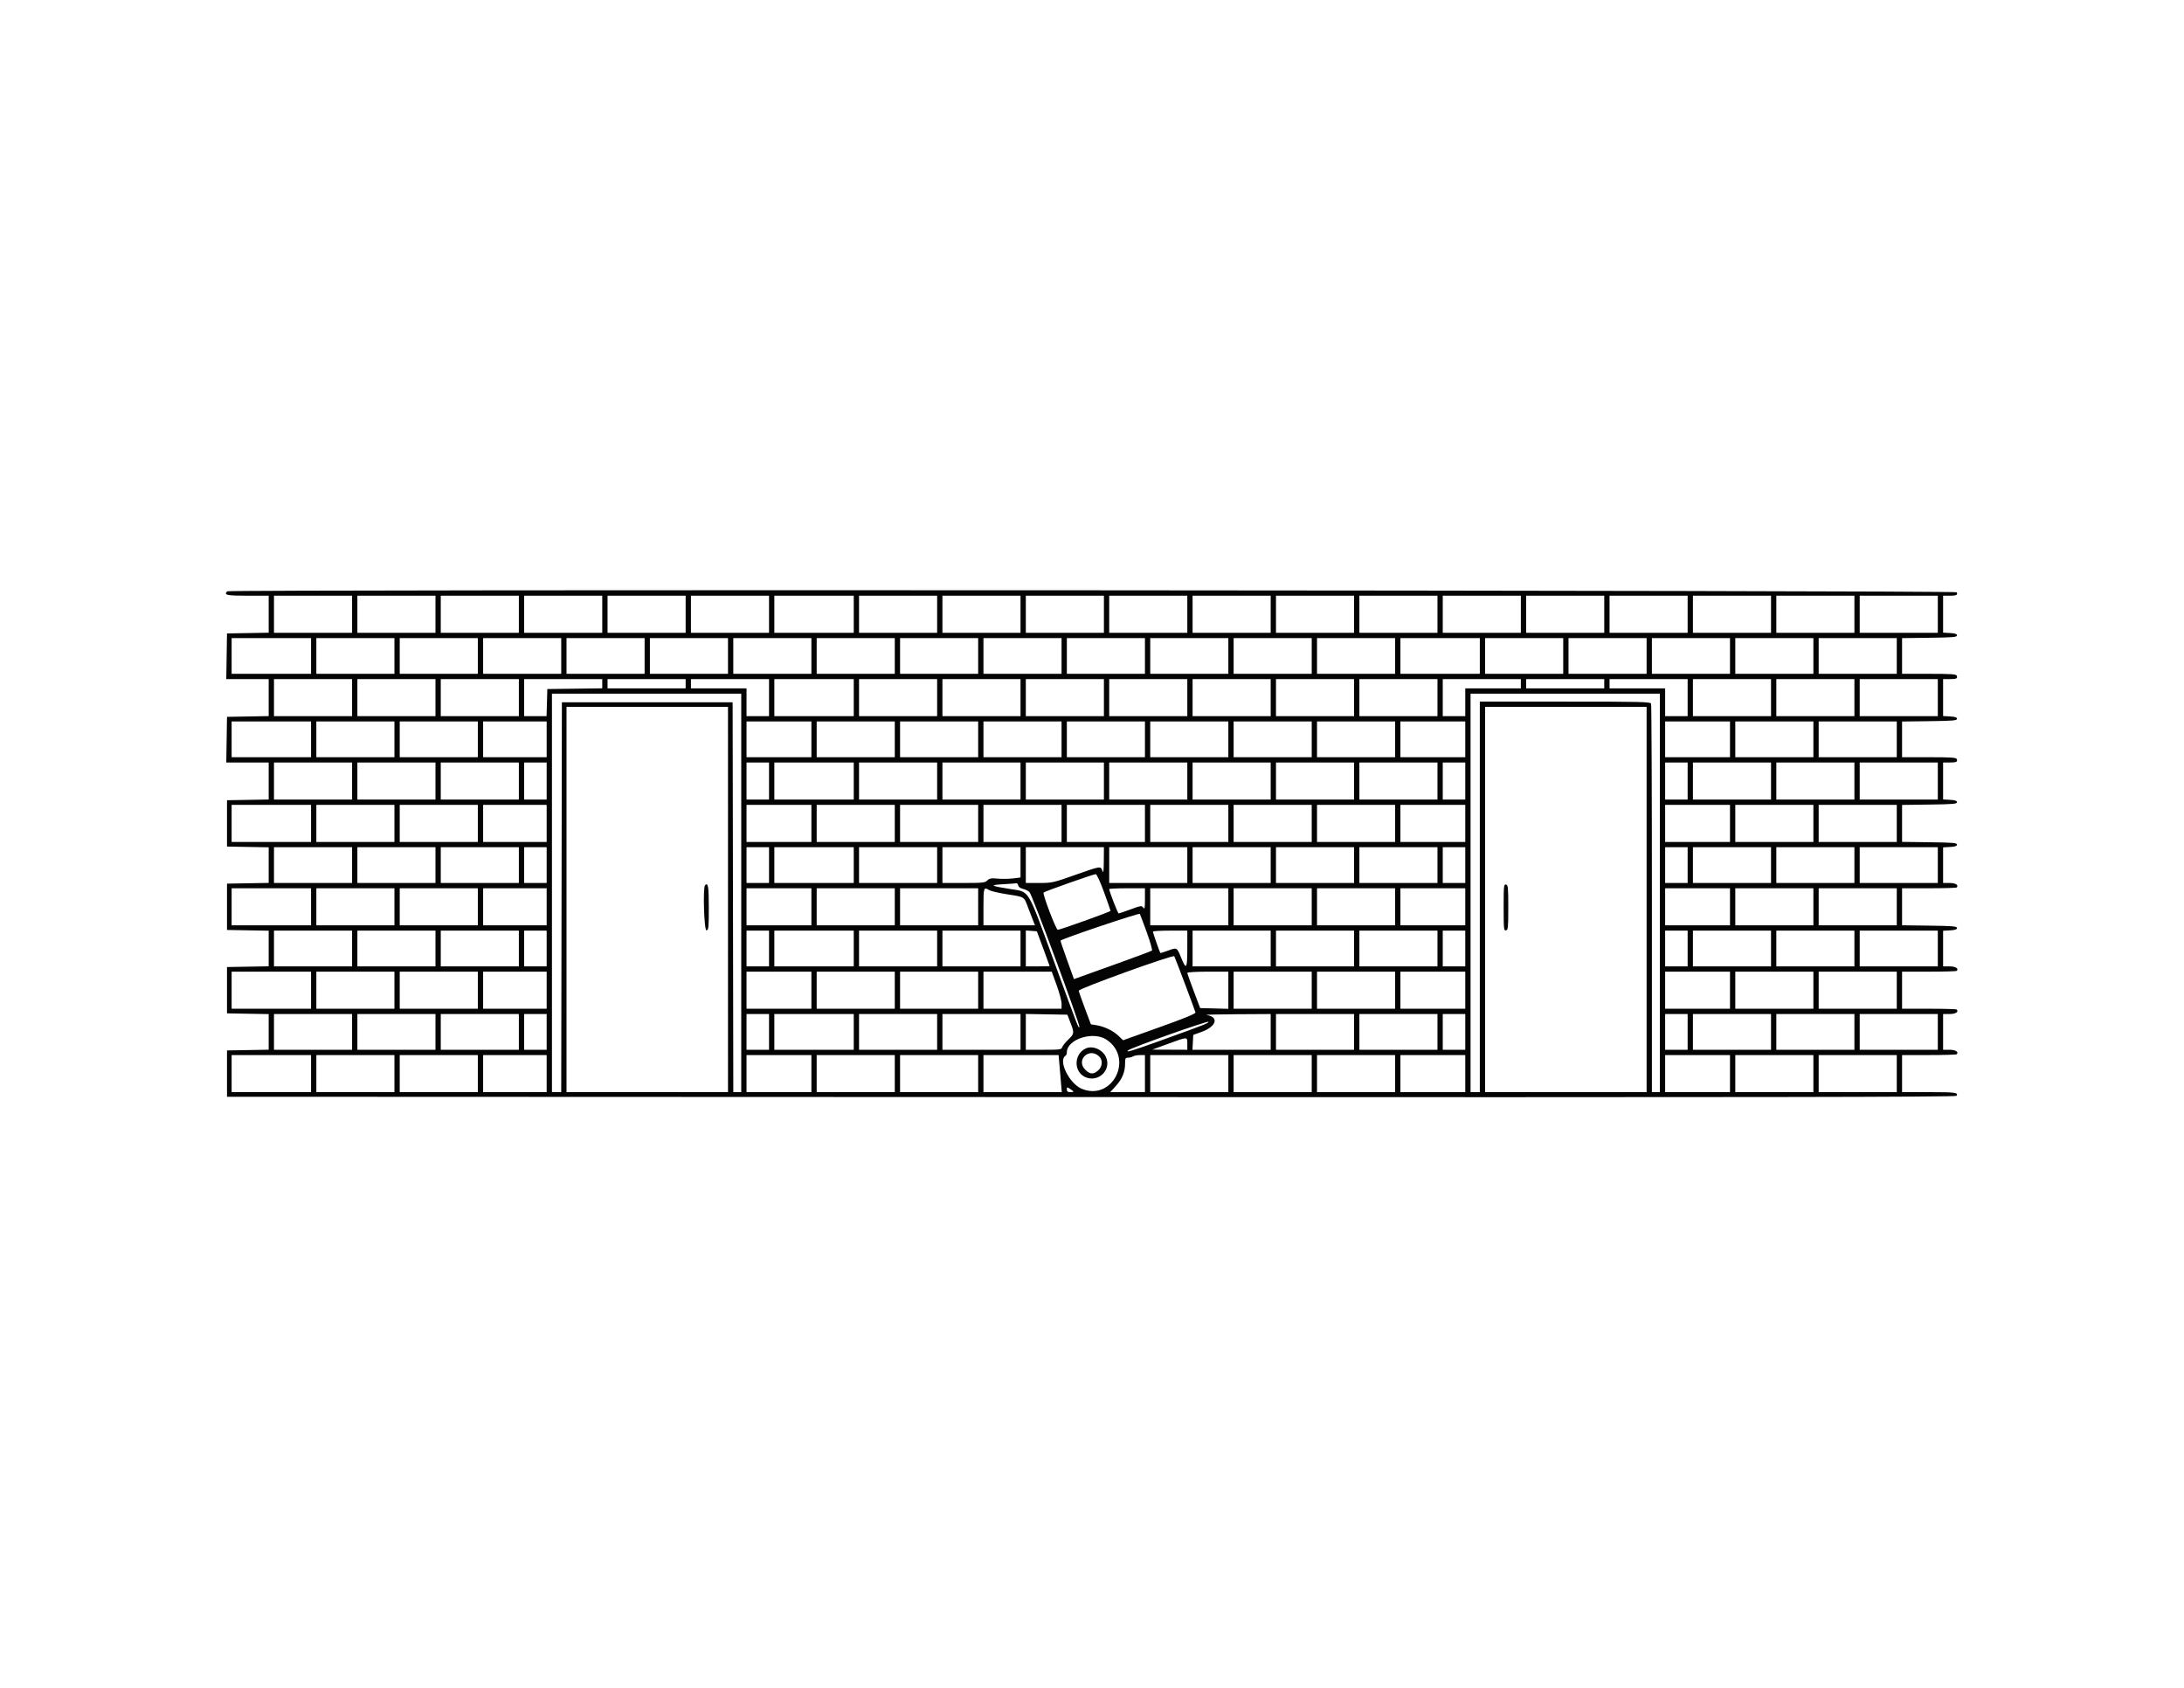 <svg id="svg" version="1.1" width="400" height="309.091" viewBox="0 0 400 309.091" xmlns="http://www.w3.org/2000/svg" xmlns:xlink="http://www.w3.org/1999/xlink" ><g id="svgg"><path id="path0" d="M41.616 108.283 C 40.935 108.964,41.521 109.091,45.333 109.091 L 49.212 109.091 49.212 112.479 L 49.212 115.866 45.394 115.933 L 41.576 116.000 41.509 120.182 L 41.443 124.364 45.328 124.364 L 49.212 124.364 49.212 127.751 L 49.212 131.139 45.394 131.206 L 41.576 131.273 41.509 135.455 L 41.443 139.636 45.328 139.636 L 49.212 139.636 49.212 143.024 L 49.212 146.412 45.394 146.479 L 41.576 146.545 41.576 150.788 L 41.576 155.030 45.394 155.097 L 49.212 155.164 49.212 158.424 L 49.212 161.685 45.394 161.751 L 41.576 161.818 41.576 166.061 L 41.576 170.303 45.394 170.370 L 49.212 170.437 49.212 173.697 L 49.212 176.957 45.394 177.024 L 41.576 177.091 41.576 181.333 L 41.576 185.576 45.394 185.643 L 49.212 185.709 49.212 188.970 L 49.212 192.230 45.394 192.297 L 41.576 192.364 41.576 196.606 L 41.576 200.848 199.864 200.909 C 322.991 200.957,358.193 200.905,358.333 200.678 C 358.706 200.075,358.149 200.000,353.319 200.000 L 348.364 200.000 348.364 196.606 L 348.364 193.212 353.293 193.212 C 356.004 193.212,358.287 193.147,358.367 193.067 C 358.796 192.639,358.170 192.242,357.065 192.242 L 355.879 192.242 355.879 188.970 L 355.879 185.697 357.065 185.697 C 358.170 185.697,358.796 185.301,358.367 184.872 C 358.287 184.792,356.004 184.727,353.293 184.727 L 348.364 184.727 348.364 181.333 L 348.364 177.939 353.293 177.939 C 356.004 177.939,358.287 177.874,358.367 177.794 C 358.796 177.366,358.170 176.970,357.065 176.970 L 355.879 176.970 355.879 173.710 L 355.879 170.450 357.152 170.376 C 358.089 170.322,358.424 170.207,358.424 169.939 C 358.424 169.630,357.675 169.566,353.394 169.510 L 348.364 169.445 348.364 166.056 L 348.364 162.667 353.293 162.667 C 356.004 162.667,358.287 162.601,358.367 162.522 C 358.796 162.093,358.170 161.697,357.065 161.697 L 355.879 161.697 355.879 158.437 L 355.879 155.177 357.152 155.104 C 358.089 155.050,358.424 154.934,358.424 154.667 C 358.424 154.357,357.675 154.293,353.394 154.238 L 348.364 154.172 348.364 150.788 L 348.364 147.404 353.394 147.338 C 357.675 147.282,358.424 147.219,358.424 146.909 C 358.424 146.641,358.089 146.526,357.152 146.472 L 355.879 146.399 355.879 143.018 L 355.879 139.636 357.051 139.636 C 358.333 139.636,358.579 139.520,358.382 139.007 C 358.276 138.730,357.325 138.667,353.307 138.667 L 348.364 138.667 348.364 135.399 L 348.364 132.131 353.394 132.066 C 357.675 132.010,358.424 131.946,358.424 131.636 C 358.424 131.369,358.089 131.253,357.152 131.199 L 355.879 131.126 355.879 127.745 L 355.879 124.364 357.051 124.364 C 358.333 124.364,358.579 124.248,358.382 123.734 C 358.276 123.458,357.325 123.394,353.307 123.394 L 348.364 123.394 348.364 120.126 L 348.364 116.858 353.394 116.793 C 357.675 116.737,358.424 116.673,358.424 116.364 C 358.424 116.096,358.089 115.981,357.152 115.927 L 355.879 115.853 355.879 112.472 L 355.879 109.091 357.051 109.091 C 358.333 109.091,358.579 108.975,358.382 108.461 C 358.243 108.099,41.978 107.921,41.616 108.283 M64.485 112.485 L 64.485 115.879 57.333 115.879 L 50.182 115.879 50.182 112.485 L 50.182 109.091 57.333 109.091 L 64.485 109.091 64.485 112.485 M79.758 112.485 L 79.758 115.879 72.606 115.879 L 65.455 115.879 65.455 112.485 L 65.455 109.091 72.606 109.091 L 79.758 109.091 79.758 112.485 M95.030 112.485 L 95.030 115.879 87.879 115.879 L 80.727 115.879 80.727 112.485 L 80.727 109.091 87.879 109.091 L 95.030 109.091 95.030 112.485 M110.303 112.485 L 110.303 115.879 103.152 115.879 L 96.000 115.879 96.000 112.485 L 96.000 109.091 103.152 109.091 L 110.303 109.091 110.303 112.485 M125.576 112.485 L 125.576 115.879 118.424 115.879 L 111.273 115.879 111.273 112.485 L 111.273 109.091 118.424 109.091 L 125.576 109.091 125.576 112.485 M140.848 112.485 L 140.848 115.879 133.697 115.879 L 126.545 115.879 126.545 112.485 L 126.545 109.091 133.697 109.091 L 140.848 109.091 140.848 112.485 M156.364 112.485 L 156.364 115.879 149.091 115.879 L 141.818 115.879 141.818 112.485 L 141.818 109.091 149.091 109.091 L 156.364 109.091 156.364 112.485 M171.636 112.485 L 171.636 115.879 164.485 115.879 L 157.333 115.879 157.333 112.485 L 157.333 109.091 164.485 109.091 L 171.636 109.091 171.636 112.485 M186.909 112.485 L 186.909 115.879 179.758 115.879 L 172.606 115.879 172.606 112.485 L 172.606 109.091 179.758 109.091 L 186.909 109.091 186.909 112.485 M202.182 112.485 L 202.182 115.879 195.030 115.879 L 187.879 115.879 187.879 112.485 L 187.879 109.091 195.030 109.091 L 202.182 109.091 202.182 112.485 M217.455 112.485 L 217.455 115.879 210.303 115.879 L 203.152 115.879 203.152 112.485 L 203.152 109.091 210.303 109.091 L 217.455 109.091 217.455 112.485 M232.727 112.485 L 232.727 115.879 225.576 115.879 L 218.424 115.879 218.424 112.485 L 218.424 109.091 225.576 109.091 L 232.727 109.091 232.727 112.485 M248.000 112.485 L 248.000 115.879 240.848 115.879 L 233.697 115.879 233.697 112.485 L 233.697 109.091 240.848 109.091 L 248.000 109.091 248.000 112.485 M263.273 112.485 L 263.273 115.879 256.121 115.879 L 248.970 115.879 248.970 112.485 L 248.970 109.091 256.121 109.091 L 263.273 109.091 263.273 112.485 M278.545 112.485 L 278.545 115.879 271.394 115.879 L 264.242 115.879 264.242 112.485 L 264.242 109.091 271.394 109.091 L 278.545 109.091 278.545 112.485 M293.818 112.485 L 293.818 115.879 286.667 115.879 L 279.515 115.879 279.515 112.485 L 279.515 109.091 286.667 109.091 L 293.818 109.091 293.818 112.485 M309.091 112.485 L 309.091 115.879 301.939 115.879 L 294.788 115.879 294.788 112.485 L 294.788 109.091 301.939 109.091 L 309.091 109.091 309.091 112.485 M324.364 112.485 L 324.364 115.879 317.212 115.879 L 310.061 115.879 310.061 112.485 L 310.061 109.091 317.212 109.091 L 324.364 109.091 324.364 112.485 M339.636 112.485 L 339.636 115.879 332.485 115.879 L 325.333 115.879 325.333 112.485 L 325.333 109.091 332.485 109.091 L 339.636 109.091 339.636 112.485 M354.909 112.485 L 354.909 115.879 347.758 115.879 L 340.606 115.879 340.606 112.485 L 340.606 109.091 347.758 109.091 L 354.909 109.091 354.909 112.485 M56.970 120.121 L 56.970 123.394 49.697 123.394 L 42.424 123.394 42.424 120.121 L 42.424 116.848 49.697 116.848 L 56.970 116.848 56.970 120.121 M72.242 120.121 L 72.242 123.394 65.091 123.394 L 57.939 123.394 57.939 120.121 L 57.939 116.848 65.091 116.848 L 72.242 116.848 72.242 120.121 M87.515 120.121 L 87.515 123.394 80.364 123.394 L 73.212 123.394 73.212 120.121 L 73.212 116.848 80.364 116.848 L 87.515 116.848 87.515 120.121 M102.788 120.121 L 102.788 123.394 95.636 123.394 L 88.485 123.394 88.485 120.121 L 88.485 116.848 95.636 116.848 L 102.788 116.848 102.788 120.121 M118.061 120.121 L 118.061 123.394 110.909 123.394 L 103.758 123.394 103.758 120.121 L 103.758 116.848 110.909 116.848 L 118.061 116.848 118.061 120.121 M133.333 120.121 L 133.333 123.394 126.182 123.394 L 119.030 123.394 119.030 120.121 L 119.030 116.848 126.182 116.848 L 133.333 116.848 133.333 120.121 M148.606 120.121 L 148.606 123.394 141.455 123.394 L 134.303 123.394 134.303 120.121 L 134.303 116.848 141.455 116.848 L 148.606 116.848 148.606 120.121 M163.879 120.121 L 163.879 123.394 156.727 123.394 L 149.576 123.394 149.576 120.121 L 149.576 116.848 156.727 116.848 L 163.879 116.848 163.879 120.121 M179.152 120.121 L 179.152 123.394 172.000 123.394 L 164.848 123.394 164.848 120.121 L 164.848 116.848 172.000 116.848 L 179.152 116.848 179.152 120.121 M194.424 120.121 L 194.424 123.394 187.273 123.394 L 180.121 123.394 180.121 120.121 L 180.121 116.848 187.273 116.848 L 194.424 116.848 194.424 120.121 M209.697 120.121 L 209.697 123.394 202.545 123.394 L 195.394 123.394 195.394 120.121 L 195.394 116.848 202.545 116.848 L 209.697 116.848 209.697 120.121 M224.970 120.121 L 224.970 123.394 217.818 123.394 L 210.667 123.394 210.667 120.121 L 210.667 116.848 217.818 116.848 L 224.970 116.848 224.970 120.121 M240.242 120.121 L 240.242 123.394 233.091 123.394 L 225.939 123.394 225.939 120.121 L 225.939 116.848 233.091 116.848 L 240.242 116.848 240.242 120.121 M255.515 120.121 L 255.515 123.394 248.364 123.394 L 241.212 123.394 241.212 120.121 L 241.212 116.848 248.364 116.848 L 255.515 116.848 255.515 120.121 M271.030 120.121 L 271.030 123.394 263.758 123.394 L 256.485 123.394 256.485 120.121 L 256.485 116.848 263.758 116.848 L 271.030 116.848 271.030 120.121 M286.303 120.121 L 286.303 123.394 279.152 123.394 L 272.000 123.394 272.000 120.121 L 272.000 116.848 279.152 116.848 L 286.303 116.848 286.303 120.121 M301.576 120.121 L 301.576 123.394 294.424 123.394 L 287.273 123.394 287.273 120.121 L 287.273 116.848 294.424 116.848 L 301.576 116.848 301.576 120.121 M316.848 120.121 L 316.848 123.394 309.697 123.394 L 302.545 123.394 302.545 120.121 L 302.545 116.848 309.697 116.848 L 316.848 116.848 316.848 120.121 M332.121 120.121 L 332.121 123.394 324.970 123.394 L 317.818 123.394 317.818 120.121 L 317.818 116.848 324.970 116.848 L 332.121 116.848 332.121 120.121 M347.394 120.121 L 347.394 123.394 340.242 123.394 L 333.091 123.394 333.091 120.121 L 333.091 116.848 340.242 116.848 L 347.394 116.848 347.394 120.121 M64.485 127.758 L 64.485 131.152 57.333 131.152 L 50.182 131.152 50.182 127.758 L 50.182 124.364 57.333 124.364 L 64.485 124.364 64.485 127.758 M79.758 127.758 L 79.758 131.152 72.606 131.152 L 65.455 131.152 65.455 127.758 L 65.455 124.364 72.606 124.364 L 79.758 124.364 79.758 127.758 M95.030 127.758 L 95.030 131.152 87.879 131.152 L 80.727 131.152 80.727 127.758 L 80.727 124.364 87.879 124.364 L 95.030 124.364 95.030 127.758 M110.303 125.207 L 110.303 126.051 105.273 126.116 L 100.242 126.182 100.173 128.667 L 100.104 131.152 98.052 131.152 L 96.000 131.152 96.000 127.758 L 96.000 124.364 103.152 124.364 L 110.303 124.364 110.303 125.207 M125.576 125.212 L 125.576 126.061 118.424 126.061 L 111.273 126.061 111.273 125.212 L 111.273 124.364 118.424 124.364 L 125.576 124.364 125.576 125.212 M140.848 127.758 L 140.848 131.152 138.788 131.152 L 136.727 131.152 136.727 128.606 L 136.727 126.061 131.636 126.061 L 126.545 126.061 126.545 125.212 L 126.545 124.364 133.697 124.364 L 140.848 124.364 140.848 127.758 M156.364 127.758 L 156.364 131.152 149.091 131.152 L 141.818 131.152 141.818 127.758 L 141.818 124.364 149.091 124.364 L 156.364 124.364 156.364 127.758 M171.636 127.758 L 171.636 131.152 164.485 131.152 L 157.333 131.152 157.333 127.758 L 157.333 124.364 164.485 124.364 L 171.636 124.364 171.636 127.758 M186.909 127.758 L 186.909 131.152 179.758 131.152 L 172.606 131.152 172.606 127.758 L 172.606 124.364 179.758 124.364 L 186.909 124.364 186.909 127.758 M202.182 127.758 L 202.182 131.152 195.030 131.152 L 187.879 131.152 187.879 127.758 L 187.879 124.364 195.030 124.364 L 202.182 124.364 202.182 127.758 M217.455 127.758 L 217.455 131.152 210.303 131.152 L 203.152 131.152 203.152 127.758 L 203.152 124.364 210.303 124.364 L 217.455 124.364 217.455 127.758 M232.727 127.758 L 232.727 131.152 225.576 131.152 L 218.424 131.152 218.424 127.758 L 218.424 124.364 225.576 124.364 L 232.727 124.364 232.727 127.758 M248.000 127.758 L 248.000 131.152 240.848 131.152 L 233.697 131.152 233.697 127.758 L 233.697 124.364 240.848 124.364 L 248.000 124.364 248.000 127.758 M263.273 127.758 L 263.273 131.152 256.121 131.152 L 248.970 131.152 248.970 127.758 L 248.970 124.364 256.121 124.364 L 263.273 124.364 263.273 127.758 M278.545 125.212 L 278.545 126.061 273.455 126.061 L 268.364 126.061 268.364 128.606 L 268.364 131.152 266.303 131.152 L 264.242 131.152 264.242 127.758 L 264.242 124.364 271.394 124.364 L 278.545 124.364 278.545 125.212 M293.818 125.212 L 293.818 126.061 286.667 126.061 L 279.515 126.061 279.515 125.212 L 279.515 124.364 286.667 124.364 L 293.818 124.364 293.818 125.212 M309.091 127.758 L 309.091 131.152 307.030 131.152 L 304.970 131.152 304.970 128.606 L 304.970 126.061 299.879 126.061 L 294.788 126.061 294.788 125.212 L 294.788 124.364 301.939 124.364 L 309.091 124.364 309.091 127.758 M324.364 127.758 L 324.364 131.152 317.212 131.152 L 310.061 131.152 310.061 127.758 L 310.061 124.364 317.212 124.364 L 324.364 124.364 324.364 127.758 M339.636 127.758 L 339.636 131.152 332.485 131.152 L 325.333 131.152 325.333 127.758 L 325.333 124.364 332.485 124.364 L 339.636 124.364 339.636 127.758 M354.909 127.758 L 354.909 131.152 347.758 131.152 L 340.606 131.152 340.606 127.758 L 340.606 124.364 347.758 124.364 L 354.909 124.364 354.909 127.758 M135.758 163.515 L 135.758 200.000 135.031 200.000 L 134.305 200.000 134.243 164.303 L 134.182 128.606 118.545 128.606 L 102.909 128.606 102.848 164.303 L 102.786 200.000 101.939 200.000 L 101.091 200.000 101.091 163.515 L 101.091 127.030 118.424 127.030 L 135.758 127.030 135.758 163.515 M304.000 163.515 L 304.000 200.000 303.273 200.000 L 302.545 200.000 302.545 164.626 C 302.545 145.170,302.479 129.079,302.398 128.868 C 302.266 128.524,300.652 128.485,286.641 128.485 L 271.030 128.485 271.030 164.242 L 271.030 200.000 270.182 200.000 L 269.333 200.000 269.333 163.515 L 269.333 127.030 286.667 127.030 L 304.000 127.030 304.000 163.515 M133.333 164.727 L 133.333 200.000 118.545 200.000 L 103.758 200.000 103.758 164.727 L 103.758 129.455 118.545 129.455 L 133.333 129.455 133.333 164.727 M301.576 164.727 L 301.576 200.000 286.788 200.000 L 272.000 200.000 272.000 164.727 L 272.000 129.455 286.788 129.455 L 301.576 129.455 301.576 164.727 M56.970 135.394 L 56.970 138.667 49.697 138.667 L 42.424 138.667 42.424 135.394 L 42.424 132.121 49.697 132.121 L 56.970 132.121 56.970 135.394 M72.242 135.394 L 72.242 138.667 65.091 138.667 L 57.939 138.667 57.939 135.394 L 57.939 132.121 65.091 132.121 L 72.242 132.121 72.242 135.394 M87.515 135.394 L 87.515 138.667 80.364 138.667 L 73.212 138.667 73.212 135.394 L 73.212 132.121 80.364 132.121 L 87.515 132.121 87.515 135.394 M100.121 135.394 L 100.121 138.667 94.303 138.667 L 88.485 138.667 88.485 135.394 L 88.485 132.121 94.303 132.121 L 100.121 132.121 100.121 135.394 M148.606 135.394 L 148.606 138.667 142.667 138.667 L 136.727 138.667 136.727 135.394 L 136.727 132.121 142.667 132.121 L 148.606 132.121 148.606 135.394 M163.879 135.394 L 163.879 138.667 156.727 138.667 L 149.576 138.667 149.576 135.394 L 149.576 132.121 156.727 132.121 L 163.879 132.121 163.879 135.394 M179.152 135.394 L 179.152 138.667 172.000 138.667 L 164.848 138.667 164.848 135.394 L 164.848 132.121 172.000 132.121 L 179.152 132.121 179.152 135.394 M194.424 135.394 L 194.424 138.667 187.273 138.667 L 180.121 138.667 180.121 135.394 L 180.121 132.121 187.273 132.121 L 194.424 132.121 194.424 135.394 M209.697 135.394 L 209.697 138.667 202.545 138.667 L 195.394 138.667 195.394 135.394 L 195.394 132.121 202.545 132.121 L 209.697 132.121 209.697 135.394 M224.970 135.394 L 224.970 138.667 217.818 138.667 L 210.667 138.667 210.667 135.394 L 210.667 132.121 217.818 132.121 L 224.970 132.121 224.970 135.394 M240.242 135.394 L 240.242 138.667 233.091 138.667 L 225.939 138.667 225.939 135.394 L 225.939 132.121 233.091 132.121 L 240.242 132.121 240.242 135.394 M255.515 135.394 L 255.515 138.667 248.364 138.667 L 241.212 138.667 241.212 135.394 L 241.212 132.121 248.364 132.121 L 255.515 132.121 255.515 135.394 M268.364 135.394 L 268.364 138.667 262.424 138.667 L 256.485 138.667 256.485 135.394 L 256.485 132.121 262.424 132.121 L 268.364 132.121 268.364 135.394 M316.848 135.394 L 316.848 138.667 310.909 138.667 L 304.970 138.667 304.970 135.394 L 304.970 132.121 310.909 132.121 L 316.848 132.121 316.848 135.394 M332.121 135.394 L 332.121 138.667 324.970 138.667 L 317.818 138.667 317.818 135.394 L 317.818 132.121 324.970 132.121 L 332.121 132.121 332.121 135.394 M347.394 135.394 L 347.394 138.667 340.242 138.667 L 333.091 138.667 333.091 135.394 L 333.091 132.121 340.242 132.121 L 347.394 132.121 347.394 135.394 M64.485 143.030 L 64.485 146.424 57.333 146.424 L 50.182 146.424 50.182 143.030 L 50.182 139.636 57.333 139.636 L 64.485 139.636 64.485 143.030 M79.758 143.030 L 79.758 146.424 72.606 146.424 L 65.455 146.424 65.455 143.030 L 65.455 139.636 72.606 139.636 L 79.758 139.636 79.758 143.030 M95.030 143.030 L 95.030 146.424 87.879 146.424 L 80.727 146.424 80.727 143.030 L 80.727 139.636 87.879 139.636 L 95.030 139.636 95.030 143.030 M100.121 143.030 L 100.121 146.424 98.061 146.424 L 96.000 146.424 96.000 143.030 L 96.000 139.636 98.061 139.636 L 100.121 139.636 100.121 143.030 M140.848 143.030 L 140.848 146.424 138.788 146.424 L 136.727 146.424 136.727 143.030 L 136.727 139.636 138.788 139.636 L 140.848 139.636 140.848 143.030 M156.364 143.030 L 156.364 146.424 149.091 146.424 L 141.818 146.424 141.818 143.030 L 141.818 139.636 149.091 139.636 L 156.364 139.636 156.364 143.030 M171.636 143.030 L 171.636 146.424 164.485 146.424 L 157.333 146.424 157.333 143.030 L 157.333 139.636 164.485 139.636 L 171.636 139.636 171.636 143.030 M186.909 143.030 L 186.909 146.424 179.758 146.424 L 172.606 146.424 172.606 143.030 L 172.606 139.636 179.758 139.636 L 186.909 139.636 186.909 143.030 M202.182 143.030 L 202.182 146.424 195.030 146.424 L 187.879 146.424 187.879 143.030 L 187.879 139.636 195.030 139.636 L 202.182 139.636 202.182 143.030 M217.455 143.030 L 217.455 146.424 210.303 146.424 L 203.152 146.424 203.152 143.030 L 203.152 139.636 210.303 139.636 L 217.455 139.636 217.455 143.030 M232.727 143.030 L 232.727 146.424 225.576 146.424 L 218.424 146.424 218.424 143.030 L 218.424 139.636 225.576 139.636 L 232.727 139.636 232.727 143.030 M248.000 143.030 L 248.000 146.424 240.848 146.424 L 233.697 146.424 233.697 143.030 L 233.697 139.636 240.848 139.636 L 248.000 139.636 248.000 143.030 M263.273 143.030 L 263.273 146.424 256.121 146.424 L 248.970 146.424 248.970 143.030 L 248.970 139.636 256.121 139.636 L 263.273 139.636 263.273 143.030 M268.364 143.030 L 268.364 146.424 266.303 146.424 L 264.242 146.424 264.242 143.030 L 264.242 139.636 266.303 139.636 L 268.364 139.636 268.364 143.030 M309.091 143.030 L 309.091 146.424 307.030 146.424 L 304.970 146.424 304.970 143.030 L 304.970 139.636 307.030 139.636 L 309.091 139.636 309.091 143.030 M324.364 143.030 L 324.364 146.424 317.212 146.424 L 310.061 146.424 310.061 143.030 L 310.061 139.636 317.212 139.636 L 324.364 139.636 324.364 143.030 M339.636 143.030 L 339.636 146.424 332.485 146.424 L 325.333 146.424 325.333 143.030 L 325.333 139.636 332.485 139.636 L 339.636 139.636 339.636 143.030 M354.909 143.030 L 354.909 146.424 347.758 146.424 L 340.606 146.424 340.606 143.030 L 340.606 139.636 347.758 139.636 L 354.909 139.636 354.909 143.030 M56.970 150.788 L 56.970 154.182 49.697 154.182 L 42.424 154.182 42.424 150.788 L 42.424 147.394 49.697 147.394 L 56.970 147.394 56.970 150.788 M72.242 150.788 L 72.242 154.182 65.091 154.182 L 57.939 154.182 57.939 150.788 L 57.939 147.394 65.091 147.394 L 72.242 147.394 72.242 150.788 M87.515 150.788 L 87.515 154.182 80.364 154.182 L 73.212 154.182 73.212 150.788 L 73.212 147.394 80.364 147.394 L 87.515 147.394 87.515 150.788 M100.121 150.788 L 100.121 154.182 94.303 154.182 L 88.485 154.182 88.485 150.788 L 88.485 147.394 94.303 147.394 L 100.121 147.394 100.121 150.788 M148.606 150.788 L 148.606 154.182 142.667 154.182 L 136.727 154.182 136.727 150.788 L 136.727 147.394 142.667 147.394 L 148.606 147.394 148.606 150.788 M163.879 150.788 L 163.879 154.182 156.727 154.182 L 149.576 154.182 149.576 150.788 L 149.576 147.394 156.727 147.394 L 163.879 147.394 163.879 150.788 M179.152 150.788 L 179.152 154.182 172.000 154.182 L 164.848 154.182 164.848 150.788 L 164.848 147.394 172.000 147.394 L 179.152 147.394 179.152 150.788 M194.424 150.788 L 194.424 154.182 187.273 154.182 L 180.121 154.182 180.121 150.788 L 180.121 147.394 187.273 147.394 L 194.424 147.394 194.424 150.788 M209.697 150.788 L 209.697 154.182 202.545 154.182 L 195.394 154.182 195.394 150.788 L 195.394 147.394 202.545 147.394 L 209.697 147.394 209.697 150.788 M224.970 150.788 L 224.970 154.182 217.818 154.182 L 210.667 154.182 210.667 150.788 L 210.667 147.394 217.818 147.394 L 224.970 147.394 224.970 150.788 M240.242 150.788 L 240.242 154.182 233.091 154.182 L 225.939 154.182 225.939 150.788 L 225.939 147.394 233.091 147.394 L 240.242 147.394 240.242 150.788 M255.515 150.788 L 255.515 154.182 248.364 154.182 L 241.212 154.182 241.212 150.788 L 241.212 147.394 248.364 147.394 L 255.515 147.394 255.515 150.788 M268.364 150.788 L 268.364 154.182 262.424 154.182 L 256.485 154.182 256.485 150.788 L 256.485 147.394 262.424 147.394 L 268.364 147.394 268.364 150.788 M316.848 150.788 L 316.848 154.182 310.909 154.182 L 304.970 154.182 304.970 150.788 L 304.970 147.394 310.909 147.394 L 316.848 147.394 316.848 150.788 M332.121 150.788 L 332.121 154.182 324.970 154.182 L 317.818 154.182 317.818 150.788 L 317.818 147.394 324.970 147.394 L 332.121 147.394 332.121 150.788 M347.394 150.788 L 347.394 154.182 340.242 154.182 L 333.091 154.182 333.091 150.788 L 333.091 147.394 340.242 147.394 L 347.394 147.394 347.394 150.788 M64.485 158.424 L 64.485 161.697 57.333 161.697 L 50.182 161.697 50.182 158.424 L 50.182 155.152 57.333 155.152 L 64.485 155.152 64.485 158.424 M79.758 158.424 L 79.758 161.697 72.606 161.697 L 65.455 161.697 65.455 158.424 L 65.455 155.152 72.606 155.152 L 79.758 155.152 79.758 158.424 M95.030 158.424 L 95.030 161.697 87.879 161.697 L 80.727 161.697 80.727 158.424 L 80.727 155.152 87.879 155.152 L 95.030 155.152 95.030 158.424 M100.121 158.424 L 100.121 161.697 98.061 161.697 L 96.000 161.697 96.000 158.424 L 96.000 155.152 98.061 155.152 L 100.121 155.152 100.121 158.424 M140.848 158.424 L 140.848 161.697 138.788 161.697 L 136.727 161.697 136.727 158.424 L 136.727 155.152 138.788 155.152 L 140.848 155.152 140.848 158.424 M156.364 158.424 L 156.364 161.697 149.091 161.697 L 141.818 161.697 141.818 158.424 L 141.818 155.152 149.091 155.152 L 156.364 155.152 156.364 158.424 M171.636 158.424 L 171.636 161.697 164.485 161.697 L 157.333 161.697 157.333 158.424 L 157.333 155.152 164.485 155.152 L 171.636 155.152 171.636 158.424 M186.909 157.922 L 186.909 160.692 185.549 160.862 C 184.801 160.956,183.537 160.973,182.740 160.901 C 181.526 160.791,181.216 160.844,180.827 161.233 C 180.409 161.651,179.982 161.697,176.485 161.697 L 172.606 161.697 172.606 158.424 L 172.606 155.152 179.758 155.152 L 186.909 155.152 186.909 157.922 M202.163 157.636 C 202.148 159.597,202.092 159.981,201.900 159.455 C 201.578 158.572,201.610 158.567,196.868 160.242 C 192.883 161.651,192.674 161.697,190.315 161.697 L 187.879 161.697 187.879 158.424 L 187.879 155.152 195.030 155.152 L 202.182 155.152 202.163 157.636 M217.455 158.424 L 217.455 161.697 210.303 161.697 L 203.152 161.697 203.152 158.424 L 203.152 155.152 210.303 155.152 L 217.455 155.152 217.455 158.424 M232.727 158.424 L 232.727 161.697 225.576 161.697 L 218.424 161.697 218.424 158.424 L 218.424 155.152 225.576 155.152 L 232.727 155.152 232.727 158.424 M248.000 158.424 L 248.000 161.697 240.848 161.697 L 233.697 161.697 233.697 158.424 L 233.697 155.152 240.848 155.152 L 248.000 155.152 248.000 158.424 M263.273 158.424 L 263.273 161.697 256.121 161.697 L 248.970 161.697 248.970 158.424 L 248.970 155.152 256.121 155.152 L 263.273 155.152 263.273 158.424 M268.364 158.424 L 268.364 161.697 266.303 161.697 L 264.242 161.697 264.242 158.424 L 264.242 155.152 266.303 155.152 L 268.364 155.152 268.364 158.424 M309.091 158.424 L 309.091 161.697 307.030 161.697 L 304.970 161.697 304.970 158.424 L 304.970 155.152 307.030 155.152 L 309.091 155.152 309.091 158.424 M324.364 158.424 L 324.364 161.697 317.212 161.697 L 310.061 161.697 310.061 158.424 L 310.061 155.152 317.212 155.152 L 324.364 155.152 324.364 158.424 M339.636 158.424 L 339.636 161.697 332.485 161.697 L 325.333 161.697 325.333 158.424 L 325.333 155.152 332.485 155.152 L 339.636 155.152 339.636 158.424 M354.909 158.424 L 354.909 161.697 347.758 161.697 L 340.606 161.697 340.606 158.424 L 340.606 155.152 347.758 155.152 L 354.909 155.152 354.909 158.424 M202.206 163.386 C 202.860 165.181,203.394 166.720,203.394 166.805 C 203.394 166.964,194.327 170.220,193.736 170.274 C 193.420 170.302,190.900 163.686,191.137 163.449 C 191.366 163.220,200.381 160.042,200.691 160.080 C 200.878 160.104,201.529 161.524,202.206 163.386 M186.488 162.156 C 186.558 162.424,186.914 162.682,187.345 162.777 C 187.750 162.866,188.290 163.123,188.545 163.348 C 189.011 163.760,197.922 187.856,197.693 188.085 C 197.500 188.278,197.556 188.422,193.065 176.121 C 188.071 162.445,188.633 163.382,185.086 162.816 C 181.328 162.217,181.124 162.080,183.758 161.925 C 185.024 161.851,186.130 161.769,186.214 161.743 C 186.299 161.718,186.422 161.904,186.488 162.156 M129.136 162.096 C 128.708 162.525,128.955 170.463,129.394 170.378 C 129.778 170.304,129.818 169.909,129.818 166.199 C 129.818 162.340,129.686 161.546,129.136 162.096 M275.394 166.182 C 275.394 170.126,275.427 170.453,275.818 170.378 C 276.202 170.304,276.242 169.908,276.242 166.182 C 276.242 162.456,276.202 162.060,275.818 161.986 C 275.427 161.910,275.394 162.238,275.394 166.182 M56.970 166.061 L 56.970 169.455 49.697 169.455 L 42.424 169.455 42.424 166.061 L 42.424 162.667 49.697 162.667 L 56.970 162.667 56.970 166.061 M72.242 166.061 L 72.242 169.455 65.091 169.455 L 57.939 169.455 57.939 166.061 L 57.939 162.667 65.091 162.667 L 72.242 162.667 72.242 166.061 M87.515 166.061 L 87.515 169.455 80.364 169.455 L 73.212 169.455 73.212 166.061 L 73.212 162.667 80.364 162.667 L 87.515 162.667 87.515 166.061 M100.121 166.061 L 100.121 169.455 94.303 169.455 L 88.485 169.455 88.485 166.061 L 88.485 162.667 94.303 162.667 L 100.121 162.667 100.121 166.061 M148.606 166.061 L 148.606 169.455 142.667 169.455 L 136.727 169.455 136.727 166.061 L 136.727 162.667 142.667 162.667 L 148.606 162.667 148.606 166.061 M163.879 166.061 L 163.879 169.455 156.727 169.455 L 149.576 169.455 149.576 166.061 L 149.576 162.667 156.727 162.667 L 163.879 162.667 163.879 166.061 M179.152 166.061 L 179.152 169.455 172.000 169.455 L 164.848 169.455 164.848 166.061 L 164.848 162.667 172.000 162.667 L 179.152 162.667 179.152 166.061 M181.160 162.999 C 181.455 163.182,182.892 163.521,184.353 163.753 C 187.792 164.299,187.507 164.111,188.363 166.386 C 188.772 167.474,189.210 168.609,189.336 168.909 L 189.565 169.455 184.843 169.455 L 180.121 169.455 180.121 166.061 C 180.121 162.526,180.169 162.385,181.160 162.999 M209.697 164.652 C 209.697 166.324,209.648 166.571,209.387 166.214 C 209.096 165.816,208.955 165.836,207.068 166.532 C 205.962 166.939,204.979 167.273,204.883 167.273 C 204.729 167.273,203.152 163.215,203.152 162.819 C 203.152 162.735,204.624 162.667,206.424 162.667 L 209.697 162.667 209.697 164.652 M224.970 166.061 L 224.970 169.455 217.818 169.455 L 210.667 169.455 210.667 166.061 L 210.667 162.667 217.818 162.667 L 224.970 162.667 224.970 166.061 M240.242 166.061 L 240.242 169.455 233.091 169.455 L 225.939 169.455 225.939 166.061 L 225.939 162.667 233.091 162.667 L 240.242 162.667 240.242 166.061 M255.515 166.061 L 255.515 169.455 248.364 169.455 L 241.212 169.455 241.212 166.061 L 241.212 162.667 248.364 162.667 L 255.515 162.667 255.515 166.061 M268.364 166.061 L 268.364 169.455 262.424 169.455 L 256.485 169.455 256.485 166.061 L 256.485 162.667 262.424 162.667 L 268.364 162.667 268.364 166.061 M316.848 166.061 L 316.848 169.455 310.909 169.455 L 304.970 169.455 304.970 166.061 L 304.970 162.667 310.909 162.667 L 316.848 162.667 316.848 166.061 M332.121 166.061 L 332.121 169.455 324.970 169.455 L 317.818 169.455 317.818 166.061 L 317.818 162.667 324.970 162.667 L 332.121 162.667 332.121 166.061 M347.394 166.061 L 347.394 169.455 340.242 169.455 L 333.091 169.455 333.091 166.061 L 333.091 162.667 340.242 162.667 L 347.394 162.667 347.394 166.061 M210.043 170.765 C 210.664 172.486,211.086 173.975,210.980 174.074 C 210.874 174.172,207.616 175.389,203.740 176.777 L 196.693 179.301 195.431 175.798 C 194.737 173.872,194.199 172.273,194.236 172.246 C 194.857 171.786,208.643 167.146,208.760 167.358 C 208.845 167.511,209.422 169.044,210.043 170.765 M64.485 173.697 L 64.485 176.970 57.333 176.970 L 50.182 176.970 50.182 173.697 L 50.182 170.424 57.333 170.424 L 64.485 170.424 64.485 173.697 M79.758 173.697 L 79.758 176.970 72.606 176.970 L 65.455 176.970 65.455 173.697 L 65.455 170.424 72.606 170.424 L 79.758 170.424 79.758 173.697 M95.030 173.697 L 95.030 176.970 87.879 176.970 L 80.727 176.970 80.727 173.697 L 80.727 170.424 87.879 170.424 L 95.030 170.424 95.030 173.697 M100.121 173.697 L 100.121 176.970 98.061 176.970 L 96.000 176.970 96.000 173.697 L 96.000 170.424 98.061 170.424 L 100.121 170.424 100.121 173.697 M140.848 173.697 L 140.848 176.970 138.788 176.970 L 136.727 176.970 136.727 173.697 L 136.727 170.424 138.788 170.424 L 140.848 170.424 140.848 173.697 M156.364 173.697 L 156.364 176.970 149.091 176.970 L 141.818 176.970 141.818 173.697 L 141.818 170.424 149.091 170.424 L 156.364 170.424 156.364 173.697 M171.636 173.697 L 171.636 176.970 164.485 176.970 L 157.333 176.970 157.333 173.697 L 157.333 170.424 164.485 170.424 L 171.636 170.424 171.636 173.697 M186.909 173.697 L 186.909 176.970 179.758 176.970 L 172.606 176.970 172.606 173.697 L 172.606 170.424 179.758 170.424 L 186.909 170.424 186.909 173.697 M191.070 173.697 C 191.714 175.430,192.241 176.876,192.242 176.909 C 192.242 176.942,191.261 176.970,190.061 176.970 L 187.879 176.970 187.879 173.683 L 187.879 170.396 188.889 170.471 L 189.899 170.545 191.070 173.697 M217.455 173.717 C 217.455 177.422,217.270 177.697,216.333 175.392 C 215.553 173.476,215.555 173.477,213.960 174.074 C 213.197 174.359,212.545 174.555,212.510 174.509 C 212.390 174.346,211.149 170.786,211.150 170.606 C 211.151 170.506,212.570 170.424,214.303 170.424 L 217.455 170.424 217.455 173.717 M232.727 173.697 L 232.727 176.970 225.576 176.970 L 218.424 176.970 218.424 173.697 L 218.424 170.424 225.576 170.424 L 232.727 170.424 232.727 173.697 M248.000 173.697 L 248.000 176.970 240.848 176.970 L 233.697 176.970 233.697 173.697 L 233.697 170.424 240.848 170.424 L 248.000 170.424 248.000 173.697 M263.273 173.697 L 263.273 176.970 256.121 176.970 L 248.970 176.970 248.970 173.697 L 248.970 170.424 256.121 170.424 L 263.273 170.424 263.273 173.697 M268.364 173.697 L 268.364 176.970 266.303 176.970 L 264.242 176.970 264.242 173.697 L 264.242 170.424 266.303 170.424 L 268.364 170.424 268.364 173.697 M309.091 173.697 L 309.091 176.970 307.030 176.970 L 304.970 176.970 304.970 173.697 L 304.970 170.424 307.030 170.424 L 309.091 170.424 309.091 173.697 M324.364 173.697 L 324.364 176.970 317.212 176.970 L 310.061 176.970 310.061 173.697 L 310.061 170.424 317.212 170.424 L 324.364 170.424 324.364 173.697 M339.636 173.697 L 339.636 176.970 332.485 176.970 L 325.333 176.970 325.333 173.697 L 325.333 170.424 332.485 170.424 L 339.636 170.424 339.636 173.697 M354.909 173.697 L 354.909 176.970 347.758 176.970 L 340.606 176.970 340.606 173.697 L 340.606 170.424 347.758 170.424 L 354.909 170.424 354.909 173.697 M217.050 180.242 C 218.053 182.909,218.909 185.235,218.952 185.411 C 219.006 185.630,216.935 186.479,212.364 188.113 L 205.697 190.495 204.848 189.683 C 203.876 188.754,202.248 187.973,200.799 187.741 L 199.800 187.581 198.688 184.625 C 198.076 182.999,197.576 181.558,197.576 181.424 C 197.576 181.028,214.881 174.785,215.067 175.114 C 215.154 175.268,216.046 177.576,217.050 180.242 M56.970 181.333 L 56.970 184.727 49.697 184.727 L 42.424 184.727 42.424 181.333 L 42.424 177.939 49.697 177.939 L 56.970 177.939 56.970 181.333 M72.242 181.333 L 72.242 184.727 65.091 184.727 L 57.939 184.727 57.939 181.333 L 57.939 177.939 65.091 177.939 L 72.242 177.939 72.242 181.333 M87.515 181.333 L 87.515 184.727 80.364 184.727 L 73.212 184.727 73.212 181.333 L 73.212 177.939 80.364 177.939 L 87.515 177.939 87.515 181.333 M100.121 181.333 L 100.121 184.727 94.303 184.727 L 88.485 184.727 88.485 181.333 L 88.485 177.939 94.303 177.939 L 100.121 177.939 100.121 181.333 M148.606 181.333 L 148.606 184.727 142.667 184.727 L 136.727 184.727 136.727 181.333 L 136.727 177.939 142.667 177.939 L 148.606 177.939 148.606 181.333 M163.879 181.333 L 163.879 184.727 156.727 184.727 L 149.576 184.727 149.576 181.333 L 149.576 177.939 156.727 177.939 L 163.879 177.939 163.879 181.333 M179.152 181.333 L 179.152 184.727 172.000 184.727 L 164.848 184.727 164.848 181.333 L 164.848 177.939 172.000 177.939 L 179.152 177.939 179.152 181.333 M193.530 180.424 C 194.028 181.791,194.432 183.318,194.429 183.818 L 194.424 184.727 187.273 184.727 L 180.121 184.727 180.121 181.333 L 180.121 177.939 186.374 177.939 L 192.626 177.939 193.530 180.424 M224.970 181.342 L 224.970 184.744 222.390 184.675 L 219.810 184.606 218.632 181.487 C 217.984 179.772,217.455 178.272,217.455 178.154 C 217.455 178.036,219.145 177.939,221.212 177.939 L 224.970 177.939 224.970 181.342 M240.242 181.333 L 240.242 184.727 233.091 184.727 L 225.939 184.727 225.939 181.333 L 225.939 177.939 233.091 177.939 L 240.242 177.939 240.242 181.333 M255.515 181.333 L 255.515 184.727 248.364 184.727 L 241.212 184.727 241.212 181.333 L 241.212 177.939 248.364 177.939 L 255.515 177.939 255.515 181.333 M268.364 181.333 L 268.364 184.727 262.424 184.727 L 256.485 184.727 256.485 181.333 L 256.485 177.939 262.424 177.939 L 268.364 177.939 268.364 181.333 M316.848 181.333 L 316.848 184.727 310.909 184.727 L 304.970 184.727 304.970 181.333 L 304.970 177.939 310.909 177.939 L 316.848 177.939 316.848 181.333 M332.121 181.333 L 332.121 184.727 324.970 184.727 L 317.818 184.727 317.818 181.333 L 317.818 177.939 324.970 177.939 L 332.121 177.939 332.121 181.333 M347.394 181.333 L 347.394 184.727 340.242 184.727 L 333.091 184.727 333.091 181.333 L 333.091 177.939 340.242 177.939 L 347.394 177.939 347.394 181.333 M64.485 188.970 L 64.485 192.242 57.333 192.242 L 50.182 192.242 50.182 188.970 L 50.182 185.697 57.333 185.697 L 64.485 185.697 64.485 188.970 M79.758 188.970 L 79.758 192.242 72.606 192.242 L 65.455 192.242 65.455 188.970 L 65.455 185.697 72.606 185.697 L 79.758 185.697 79.758 188.970 M95.030 188.970 L 95.030 192.242 87.879 192.242 L 80.727 192.242 80.727 188.970 L 80.727 185.697 87.879 185.697 L 95.030 185.697 95.030 188.970 M100.121 188.970 L 100.121 192.242 98.061 192.242 L 96.000 192.242 96.000 188.970 L 96.000 185.697 98.061 185.697 L 100.121 185.697 100.121 188.970 M140.848 188.970 L 140.848 192.242 138.788 192.242 L 136.727 192.242 136.727 188.970 L 136.727 185.697 138.788 185.697 L 140.848 185.697 140.848 188.970 M156.364 188.970 L 156.364 192.242 149.091 192.242 L 141.818 192.242 141.818 188.970 L 141.818 185.697 149.091 185.697 L 156.364 185.697 156.364 188.970 M171.636 188.970 L 171.636 192.242 164.485 192.242 L 157.333 192.242 157.333 188.970 L 157.333 185.697 164.485 185.697 L 171.636 185.697 171.636 188.970 M186.909 188.970 L 186.909 192.242 179.758 192.242 L 172.606 192.242 172.606 188.970 L 172.606 185.697 179.758 185.697 L 186.909 185.697 186.909 188.970 M196.046 187.264 C 196.784 189.169,196.768 189.297,195.645 190.386 C 195.117 190.898,194.619 191.526,194.538 191.780 C 194.404 192.205,194.126 192.242,191.135 192.242 L 187.879 192.242 187.879 188.964 L 187.879 185.685 191.683 185.751 L 195.487 185.818 196.046 187.264 M232.727 188.970 L 232.727 192.242 225.564 192.242 L 218.400 192.242 218.473 190.881 L 218.545 189.520 220.059 188.973 C 222.803 187.981,223.321 186.220,220.970 185.876 C 220.570 185.817,223.052 185.753,226.485 185.733 L 232.727 185.697 232.727 188.970 M248.000 188.970 L 248.000 192.242 240.848 192.242 L 233.697 192.242 233.697 188.970 L 233.697 185.697 240.848 185.697 L 248.000 185.697 248.000 188.970 M263.273 188.970 L 263.273 192.242 256.121 192.242 L 248.970 192.242 248.970 188.970 L 248.970 185.697 256.121 185.697 L 263.273 185.697 263.273 188.970 M268.364 188.970 L 268.364 192.242 266.303 192.242 L 264.242 192.242 264.242 188.970 L 264.242 185.697 266.303 185.697 L 268.364 185.697 268.364 188.970 M309.091 188.970 L 309.091 192.242 307.030 192.242 L 304.970 192.242 304.970 188.970 L 304.970 185.697 307.030 185.697 L 309.091 185.697 309.091 188.970 M324.364 188.970 L 324.364 192.242 317.212 192.242 L 310.061 192.242 310.061 188.970 L 310.061 185.697 317.212 185.697 L 324.364 185.697 324.364 188.970 M339.636 188.970 L 339.636 192.242 332.485 192.242 L 325.333 192.242 325.333 188.970 L 325.333 185.697 332.485 185.697 L 339.636 185.697 339.636 188.970 M354.909 188.970 L 354.909 192.242 347.758 192.242 L 340.606 192.242 340.606 188.970 L 340.606 185.697 347.758 185.697 L 354.909 185.697 354.909 188.970 M221.333 187.130 C 221.333 187.377,220.538 187.687,212.364 190.632 C 207.305 192.454,206.149 192.800,206.588 192.361 C 207.048 191.902,221.333 186.834,221.333 187.130 M202.643 190.380 C 207.756 193.763,203.746 201.734,198.113 199.381 C 195.824 198.425,193.753 194.197,195.152 193.333 C 195.285 193.251,195.394 192.976,195.394 192.721 C 195.394 190.315,200.199 188.762,202.643 190.380 M217.455 191.152 L 217.455 192.242 214.242 192.229 L 211.030 192.216 213.939 191.154 C 217.593 189.820,217.455 189.820,217.455 191.152 M198.909 191.978 C 196.694 192.946,196.575 196.203,198.717 197.220 C 201.074 198.338,203.583 196.021,202.589 193.644 C 202.008 192.251,200.178 191.423,198.909 191.978 M201.313 193.466 C 202.011 194.137,201.919 195.349,201.118 196.038 C 200.243 196.791,199.626 196.754,198.769 195.897 C 196.983 194.111,199.490 191.716,201.313 193.466 M56.970 196.606 L 56.970 200.000 49.697 200.000 L 42.424 200.000 42.424 196.606 L 42.424 193.212 49.697 193.212 L 56.970 193.212 56.970 196.606 M72.242 196.606 L 72.242 200.000 65.091 200.000 L 57.939 200.000 57.939 196.606 L 57.939 193.212 65.091 193.212 L 72.242 193.212 72.242 196.606 M87.515 196.606 L 87.515 200.000 80.364 200.000 L 73.212 200.000 73.212 196.606 L 73.212 193.212 80.364 193.212 L 87.515 193.212 87.515 196.606 M100.121 196.606 L 100.121 200.000 94.303 200.000 L 88.485 200.000 88.485 196.606 L 88.485 193.212 94.303 193.212 L 100.121 193.212 100.121 196.606 M148.606 196.606 L 148.606 200.000 142.667 200.000 L 136.727 200.000 136.727 196.606 L 136.727 193.212 142.667 193.212 L 148.606 193.212 148.606 196.606 M163.879 196.606 L 163.879 200.000 156.727 200.000 L 149.576 200.000 149.576 196.606 L 149.576 193.212 156.727 193.212 L 163.879 193.212 163.879 196.606 M179.152 196.606 L 179.152 200.000 172.000 200.000 L 164.848 200.000 164.848 196.606 L 164.848 193.212 172.000 193.212 L 179.152 193.212 179.152 196.606 M194.045 195.091 C 194.132 196.124,194.263 197.652,194.335 198.485 L 194.466 200.000 187.293 200.000 L 180.121 200.000 180.121 196.606 L 180.121 193.212 187.004 193.212 L 193.886 193.212 194.045 195.091 M209.697 196.606 L 209.697 200.000 206.523 200.000 L 203.349 200.000 204.417 198.813 C 205.564 197.536,206.061 196.294,206.061 194.699 C 206.061 193.823,206.129 193.697,206.606 193.693 C 206.906 193.691,207.315 193.584,207.515 193.455 C 207.715 193.325,208.288 193.218,208.788 193.216 L 209.697 193.212 209.697 196.606 M224.970 196.606 L 224.970 200.000 217.818 200.000 L 210.667 200.000 210.667 196.606 L 210.667 193.212 217.818 193.212 L 224.970 193.212 224.970 196.606 M240.242 196.606 L 240.242 200.000 233.091 200.000 L 225.939 200.000 225.939 196.606 L 225.939 193.212 233.091 193.212 L 240.242 193.212 240.242 196.606 M255.515 196.606 L 255.515 200.000 248.364 200.000 L 241.212 200.000 241.212 196.606 L 241.212 193.212 248.364 193.212 L 255.515 193.212 255.515 196.606 M268.364 196.606 L 268.364 200.000 262.424 200.000 L 256.485 200.000 256.485 196.606 L 256.485 193.212 262.424 193.212 L 268.364 193.212 268.364 196.606 M316.848 196.606 L 316.848 200.000 310.909 200.000 L 304.970 200.000 304.970 196.606 L 304.970 193.212 310.909 193.212 L 316.848 193.212 316.848 196.606 M332.121 196.606 L 332.121 200.000 324.970 200.000 L 317.818 200.000 317.818 196.606 L 317.818 193.212 324.970 193.212 L 332.121 193.212 332.121 196.606 M347.394 196.606 L 347.394 200.000 340.242 200.000 L 333.091 200.000 333.091 196.606 L 333.091 193.212 340.242 193.212 L 347.394 193.212 347.394 196.606 M196.606 199.907 C 196.606 199.958,196.333 200.000,196.000 200.000 C 195.553 200.000,195.394 199.871,195.394 199.510 C 195.394 199.042,195.422 199.038,196.000 199.416 C 196.333 199.635,196.606 199.855,196.606 199.907 " stroke="none" fill="#040404" fill-rule="evenodd"></path><path id="path1" d="" stroke="none" fill="#080404" fill-rule="evenodd"></path></g></svg>